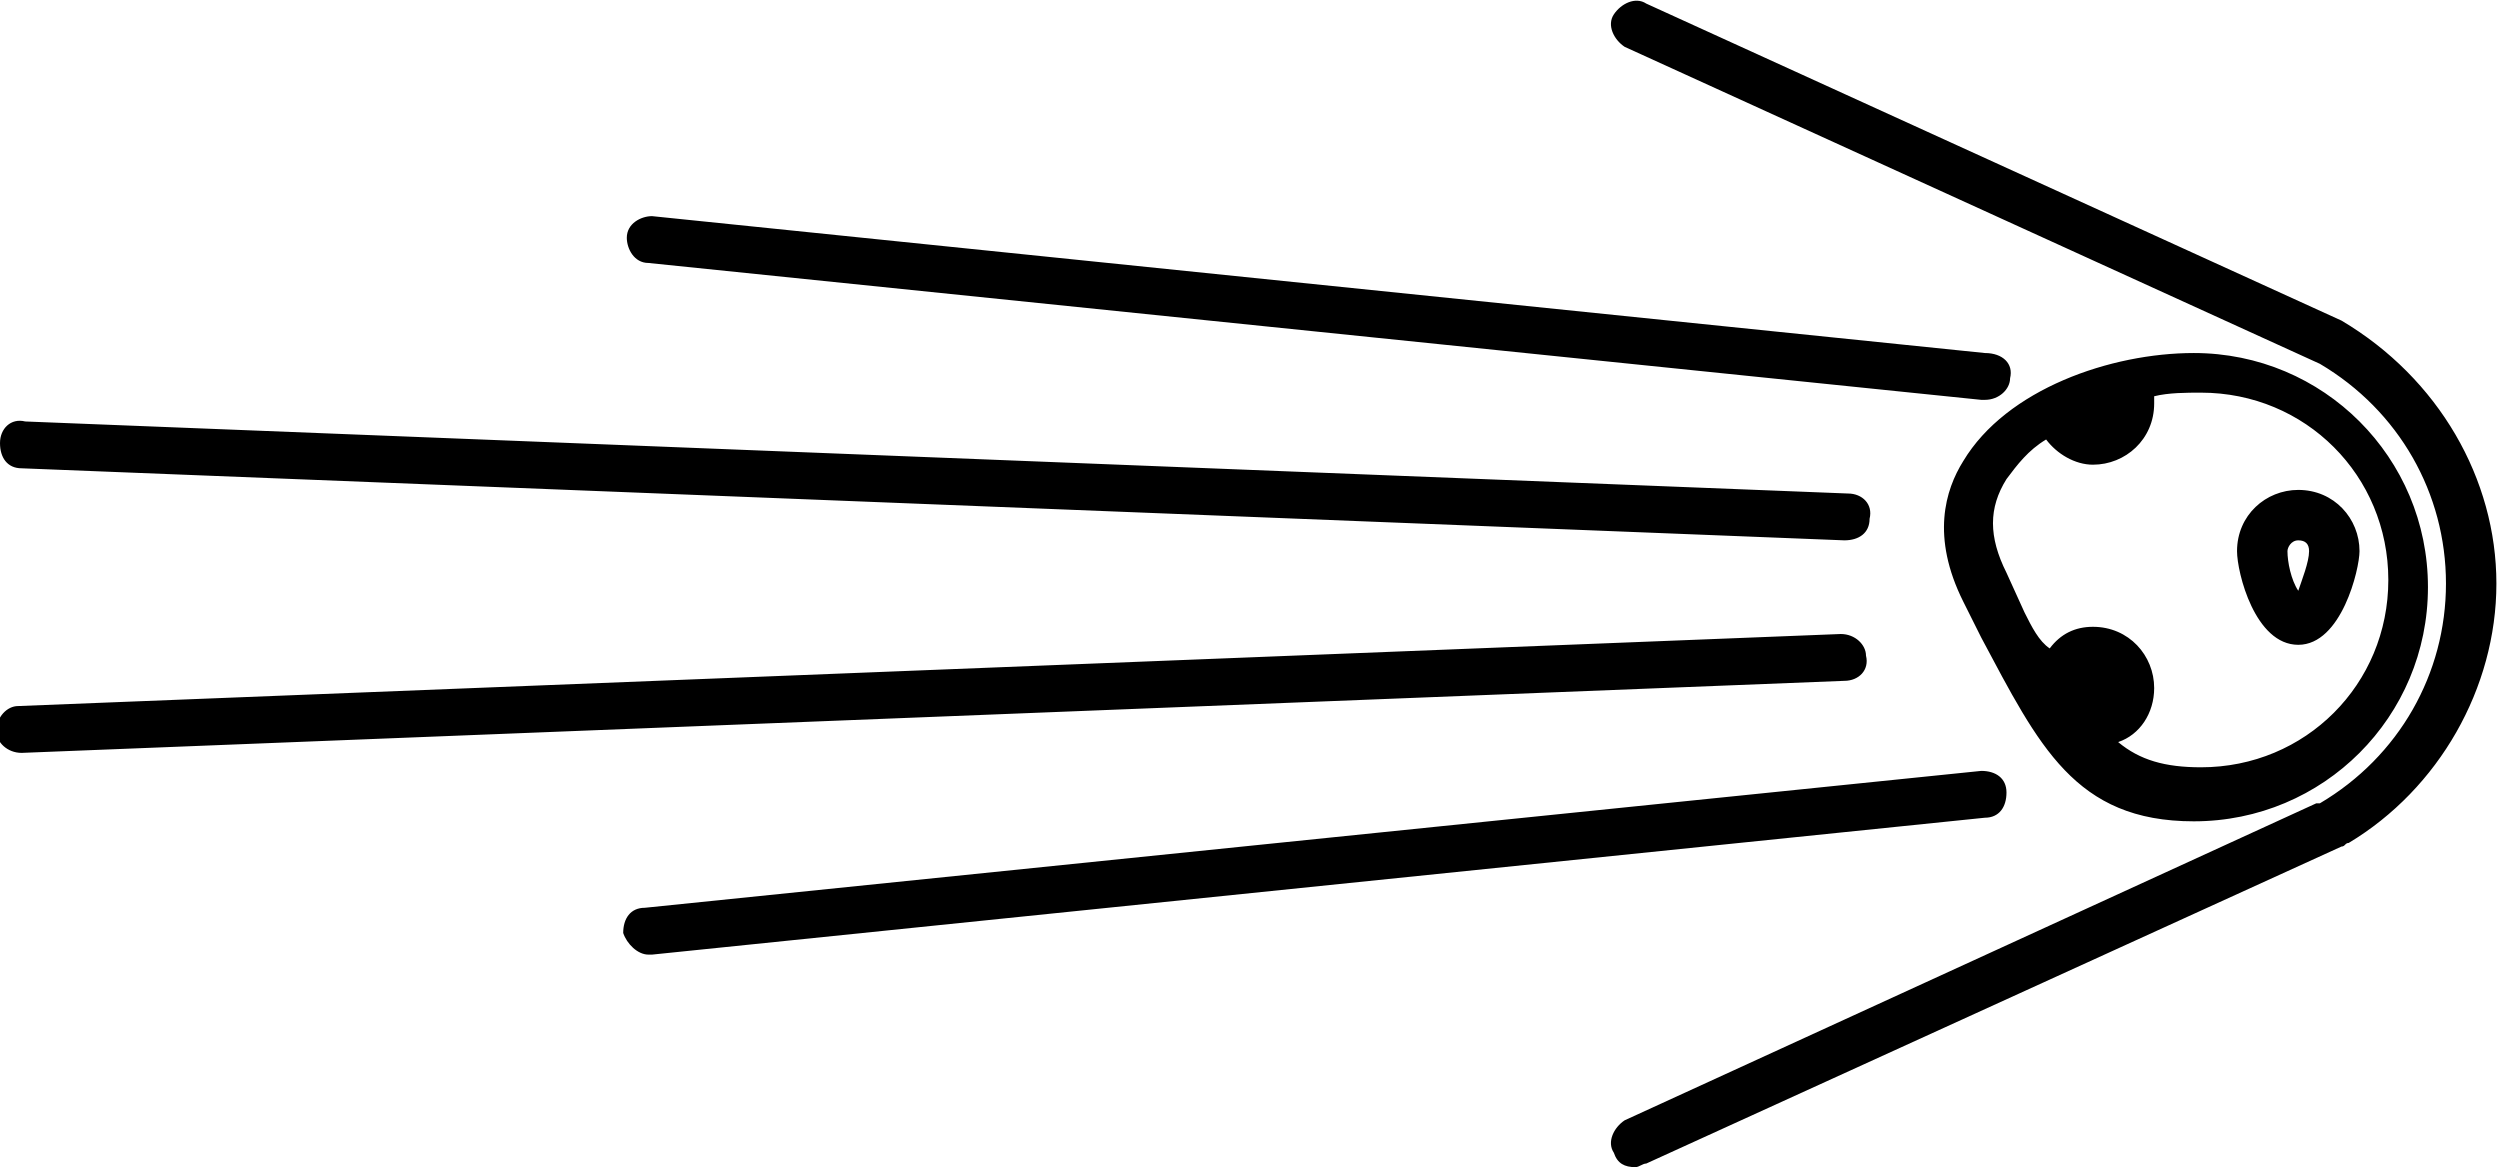 <?xml version="1.0" encoding="utf-8"?>
<!-- Generator: Adobe Illustrator 19.1.0, SVG Export Plug-In . SVG Version: 6.00 Build 0)  -->
<svg version="1.1" id="Layer_1" xmlns="http://www.w3.org/2000/svg" xmlns:xlink="http://www.w3.org/1999/xlink" x="0px" y="0px"
	 viewBox="-233.1 395.6 69.4 32.4" style="enable-background:new -233.1 395.6 69.4 32.4;" xml:space="preserve">
<path d="M-172.2,418.4c3.6,0,6.5-2.9,6.5-6.5s-2.9-6.5-6.5-6.5c-2.3,0-5.2,1-6.4,3c-0.5,0.8-0.9,2.1,0,3.9l0.5,1
	C-176.5,416.3-175.5,418.4-172.2,418.4z M-176.9,412.6l-0.5-1.1c-0.5-1-0.5-1.8,0-2.6c0.3-0.4,0.6-0.8,1.1-1.1
	c0.3,0.4,0.8,0.7,1.3,0.7c0.9,0,1.7-0.7,1.7-1.7c0-0.1,0-0.1,0-0.2c0.4-0.1,0.9-0.1,1.3-0.1c2.9,0,5.2,2.3,5.2,5.2
	c0,2.9-2.3,5.2-5.2,5.2c-1,0-1.7-0.2-2.3-0.7c0.6-0.2,1-0.8,1-1.5c0-0.9-0.7-1.7-1.7-1.7c-0.5,0-0.9,0.2-1.2,0.6
	C-176.5,413.4-176.7,413-176.9,412.6z M-163.8,411.8c0,2.9-1.6,5.7-4.1,7.2c-0.1,0-0.1,0.1-0.2,0.1l-19.3,8.8
	c-0.1,0-0.2,0.1-0.3,0.1c-0.3,0-0.5-0.1-0.6-0.4c-0.2-0.3,0-0.7,0.3-0.9l19.2-8.8c0,0,0,0,0.1,0c2.2-1.3,3.5-3.6,3.5-6.1
	c0-2.5-1.3-4.8-3.5-6.1l-19.3-8.8c-0.3-0.2-0.5-0.6-0.3-0.9c0.2-0.3,0.6-0.5,0.9-0.3l19.3,8.8C-165.4,406.1-163.8,408.9-163.8,411.8
	z M-177.3,406.1c0,0.3-0.3,0.6-0.7,0.6c0,0,0,0-0.1,0l-37-3.8c-0.4,0-0.6-0.4-0.6-0.7c0-0.4,0.4-0.6,0.7-0.6l37,3.8
	C-177.5,405.4-177.2,405.7-177.3,406.1z M-178.1,417c0.4,0,0.7,0.2,0.7,0.6c0,0.4-0.2,0.7-0.6,0.7l-37,3.8c0,0,0,0-0.1,0
	c-0.3,0-0.6-0.3-0.7-0.6c0-0.4,0.2-0.7,0.6-0.7L-178.1,417z M-181.9,414.5l-50.6,2c0,0,0,0,0,0c-0.4,0-0.7-0.3-0.7-0.6
	c0-0.4,0.3-0.7,0.6-0.7l50.6-2c0.4,0,0.7,0.3,0.7,0.6C-181.2,414.2-181.5,414.5-181.9,414.5z M-233.1,407.9c0-0.4,0.3-0.7,0.7-0.6
	l50.6,2c0.4,0,0.7,0.3,0.6,0.7c0,0.4-0.3,0.6-0.7,0.6c0,0,0,0,0,0l-50.6-2C-232.9,408.6-233.1,408.3-233.1,407.9z M-169.3,413.5
	c1.2,0,1.7-2.1,1.7-2.6c0-0.9-0.7-1.7-1.7-1.7c-0.9,0-1.7,0.7-1.7,1.7C-171,411.5-170.5,413.5-169.3,413.5z M-169.3,410.6
	c0.2,0,0.3,0.1,0.3,0.3c0,0.3-0.2,0.8-0.3,1.1c-0.2-0.3-0.3-0.8-0.3-1.1C-169.6,410.8-169.5,410.6-169.3,410.6z"/>
</svg>
